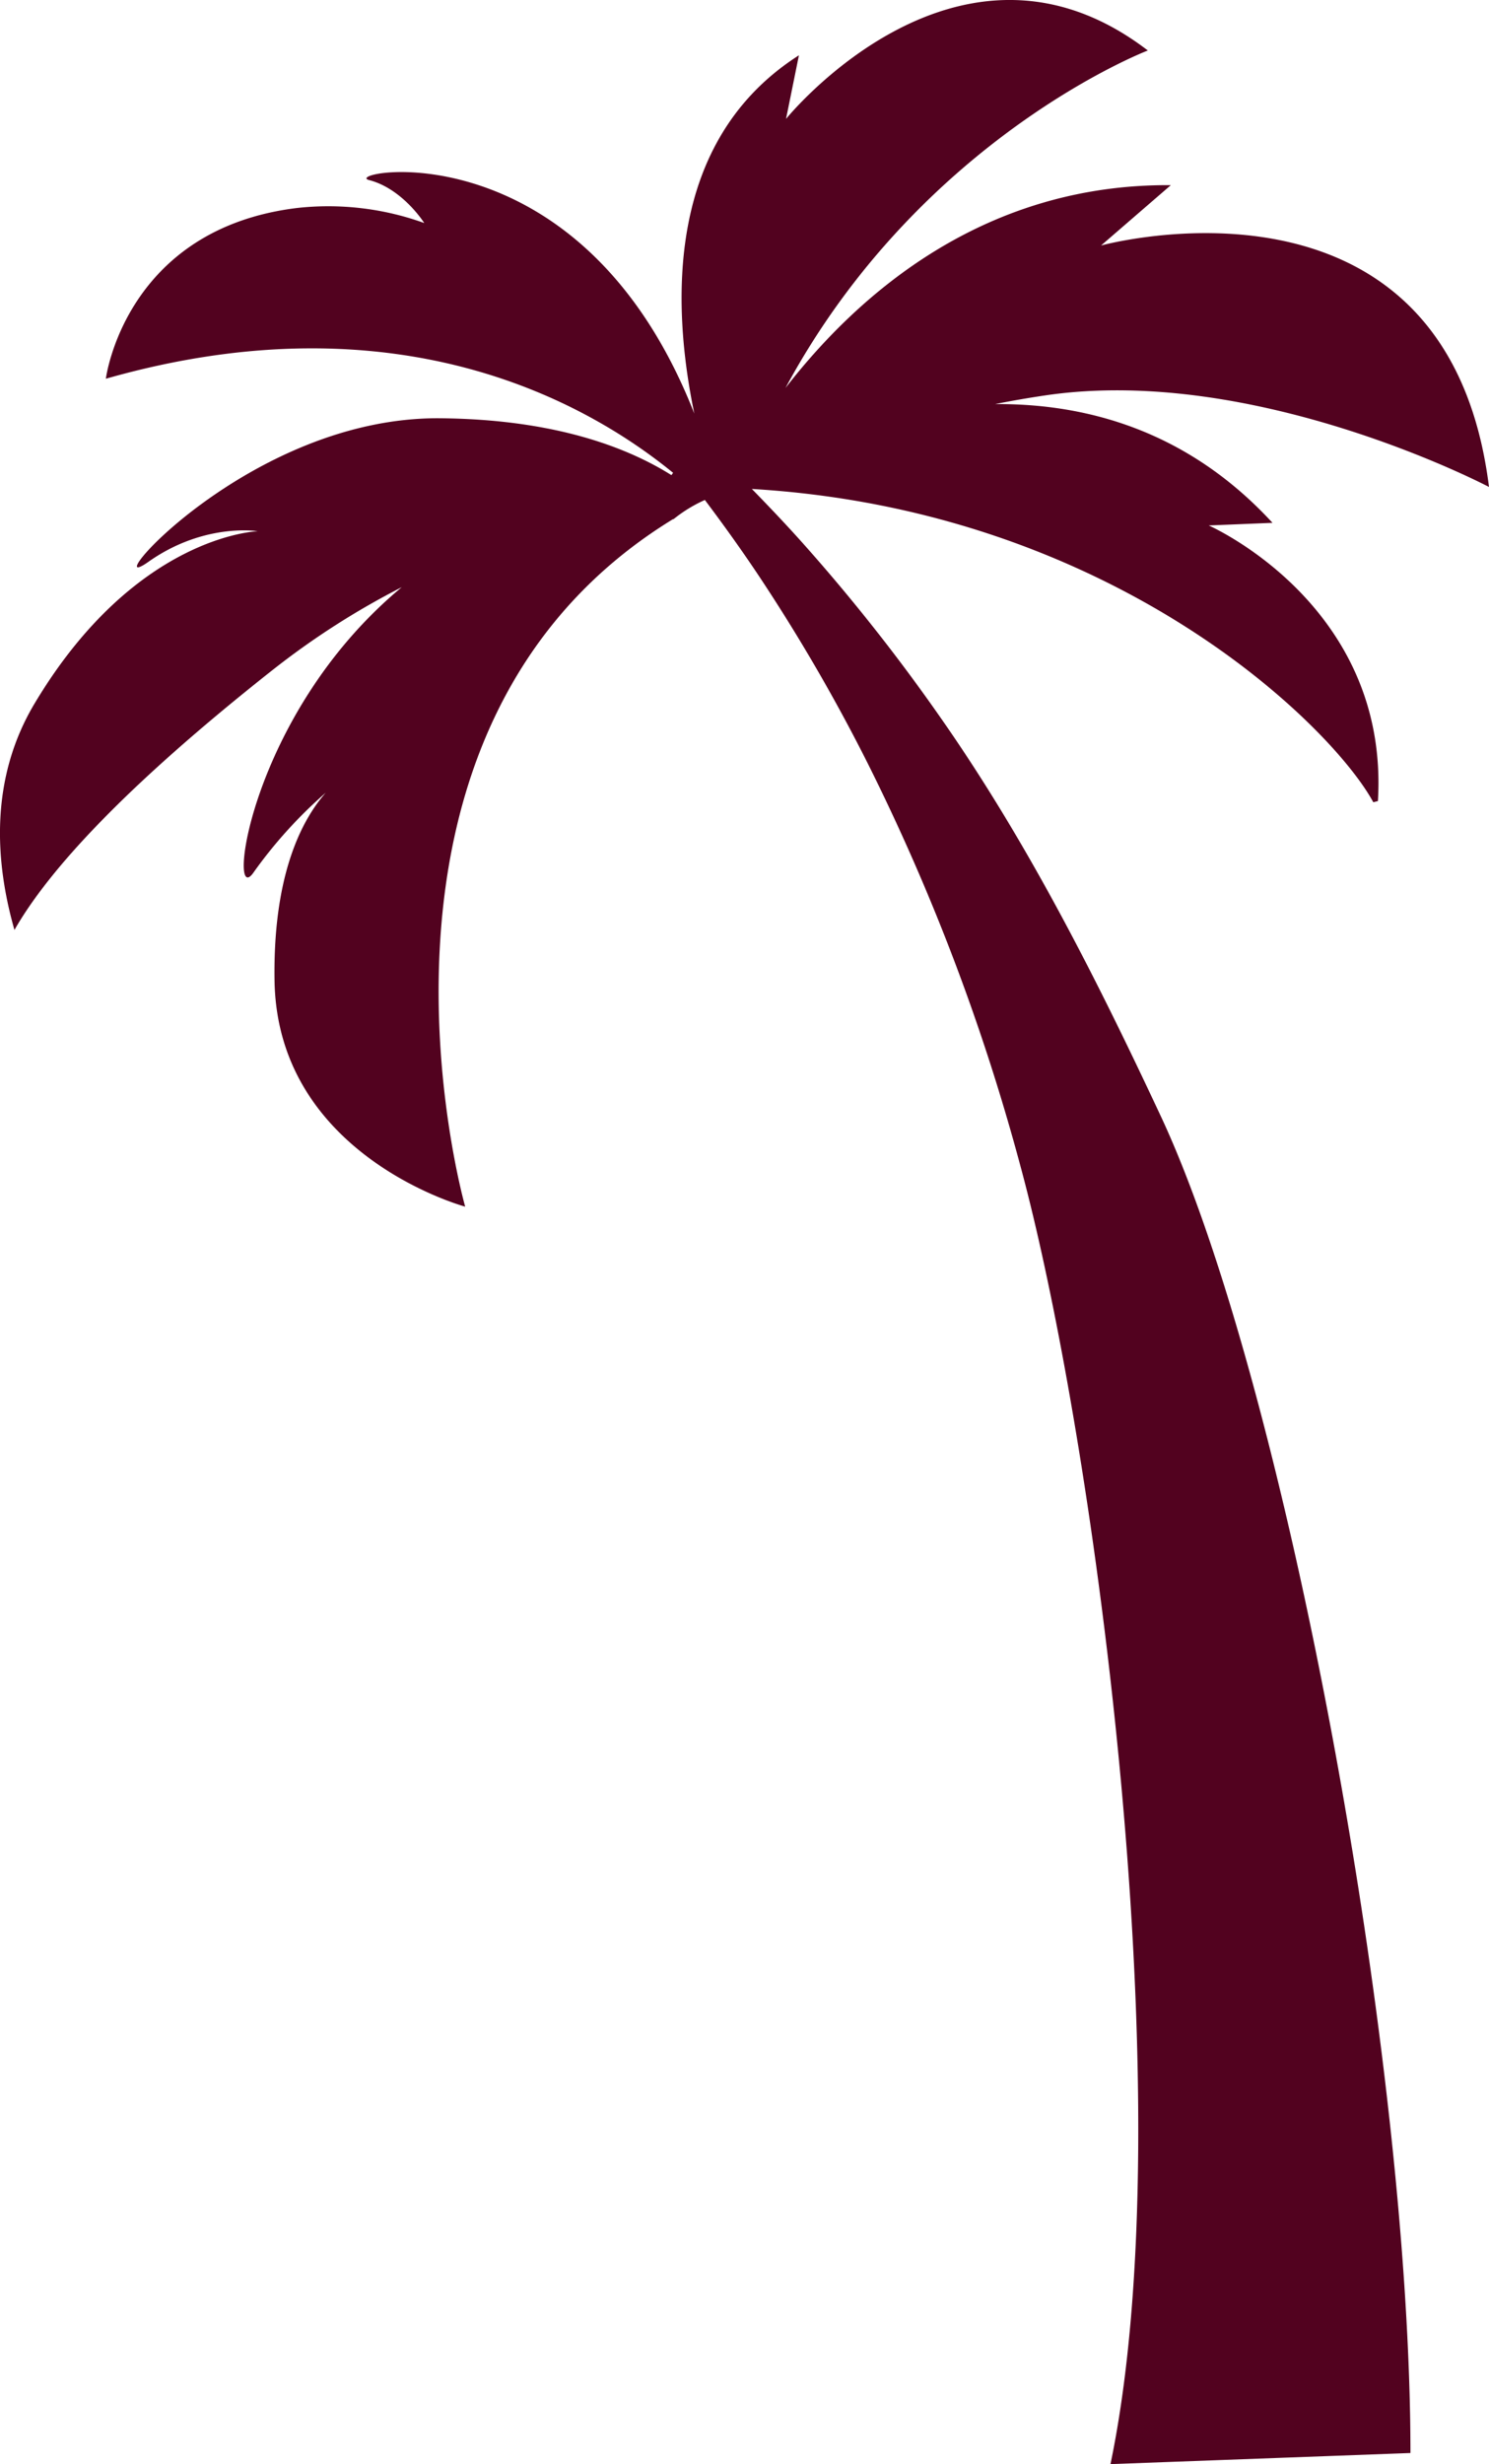 <svg xmlns="http://www.w3.org/2000/svg" width="258.205" height="427.093" viewBox="0 0 258.205 427.093">
  <path id="Tree_Right" d="M846.8,206.041l12.1-10.46c-32.433-.236-54.173,18.839-66.824,35.159,23.407-43.433,62.835-58.5,62.835-58.5C822.1,147.1,792.172,184.1,792.172,184.1l2.237-11.028c-23.119,14.758-22.11,43.05-18.141,62.1-19.8-50.436-61.635-41.82-56.4-40.474,5.824,1.5,9.569,7.447,9.569,7.447a49.065,49.065,0,0,0-22.171-2.594c-29.777,3.707-33.04,29.58-33.04,29.58,50.646-14.437,83.414,4.1,98.364,16.309-.1.131-.193.262-.29.4-7.547-4.745-20.15-9.682-40.112-9.856-33.345-.3-60.259,31.714-50.579,24.879s18.955-5.3,18.955-5.3-21.205.611-38.688,29.844c-7.812,13.06-6.895,27.394-3.5,39.264,5.906-10.332,19.114-24.809,44.826-45.105a136.129,136.129,0,0,1,22.338-14.306c-26.569,22.035-30.36,56.159-25.708,49.454a79.068,79.068,0,0,1,12.533-13.835c-4.056,4.583-9.176,14.046-8.891,32.552.473,30.422,33.063,39.2,33.063,39.2S712.927,289.963,772.6,253.453l.044.039a24.517,24.517,0,0,1,5.454-3.345c3.275,4.349,6.44,8.77,9.448,13.286a311.841,311.841,0,0,1,18.858,32.493,369.843,369.843,0,0,1,26.41,69.648C845.8,413.432,861.28,528.93,848.436,590.581l52.018-1.927c0-68.715-21.778-185.708-43.271-231.659-11.149-23.836-23.016-47.335-37.956-68.751a324.093,324.093,0,0,0-24.172-30.638c-2.862-3.2-5.816-6.306-8.808-9.371,62.827,3.712,100.607,41.111,107.763,54.3l.8-.2c2.042-34.042-29.341-47.774-29.341-47.774l11.064-.452c-14.593-15.852-32.027-20.7-48.108-20.581,2.813-.557,5.726-1.071,8.77-1.518,36.52-5.366,76.876,15.88,76.876,15.88C906.794,189.567,846.8,206.041,846.8,206.041Z" transform="translate(-655.869 -163.488)" fill="#52021f"/>
</svg>
